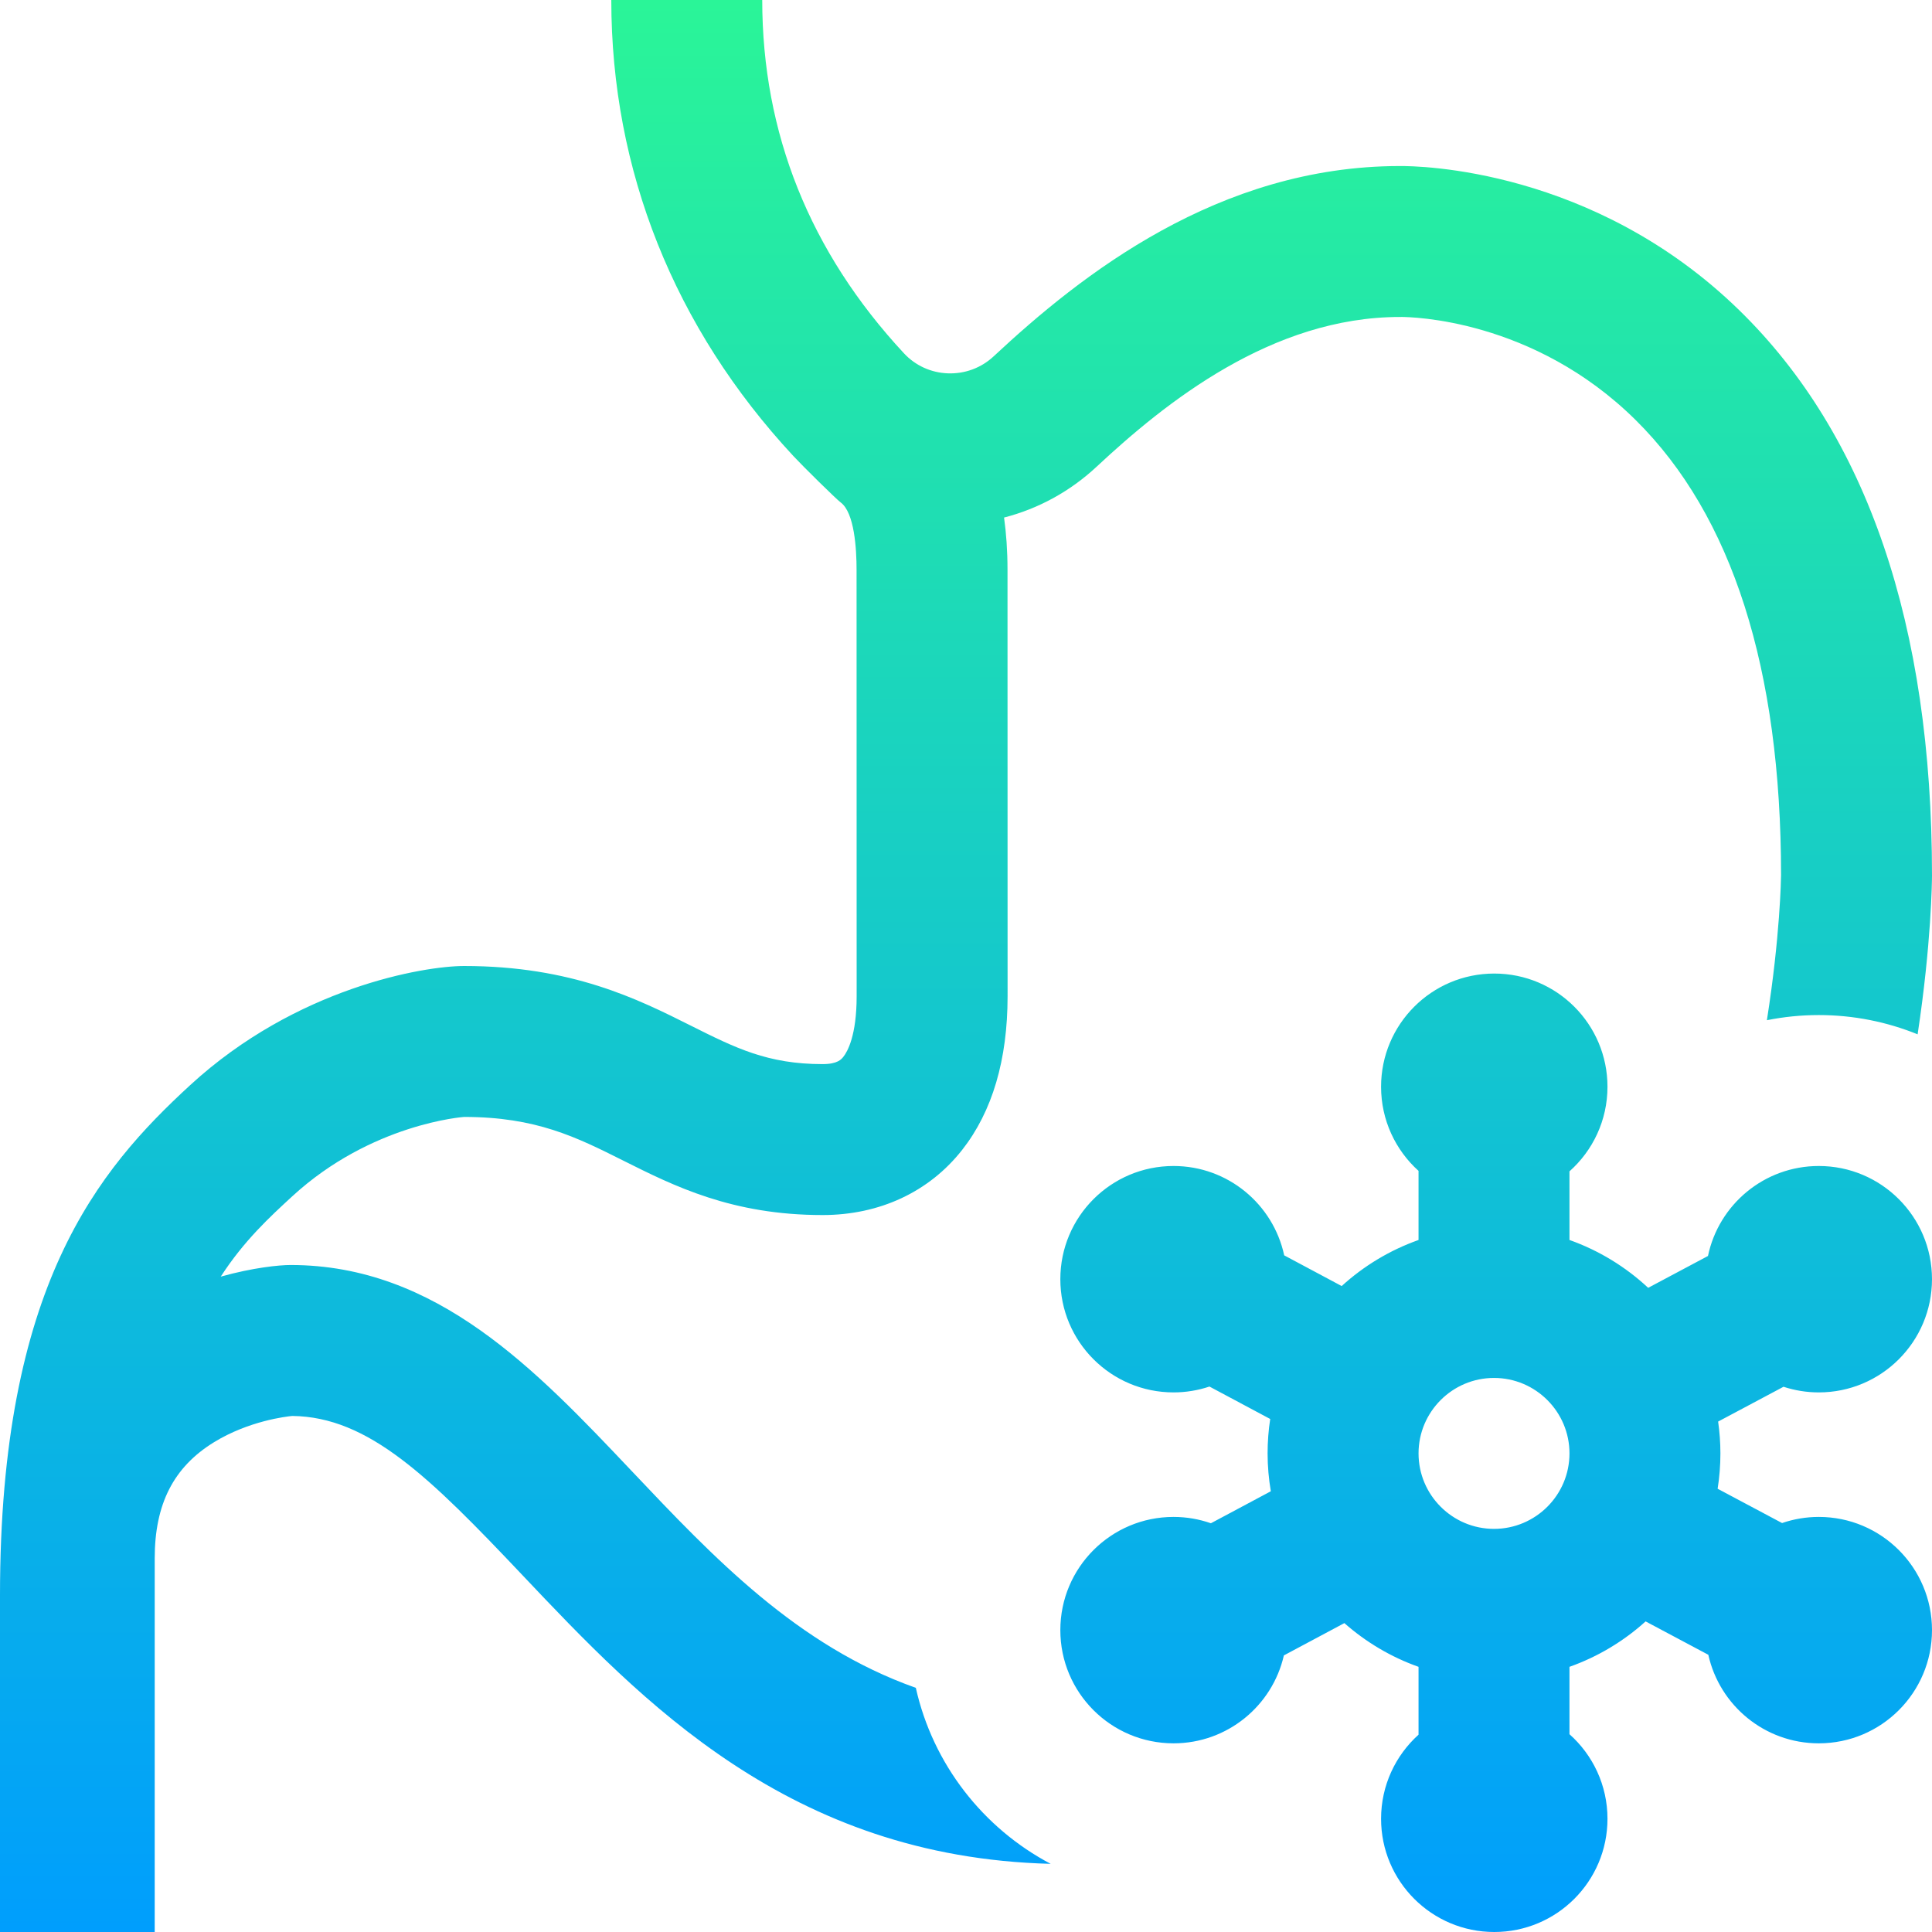 <svg id="Layer_1" enable-background="new 0 0 512 512" height="512" viewBox="0 0 512 512" width="512" xmlns="http://www.w3.org/2000/svg" xmlns:xlink="http://www.w3.org/1999/xlink"><linearGradient id="SVGID_1_" gradientUnits="userSpaceOnUse" x1="256" x2="256" y1="0" y2="512"><stop offset="0" stop-color="#2af598"/><stop offset="1" stop-color="#009efd"/></linearGradient><path d="m278.434 493.935c-69.229-1.751-108.396-43.126-139.995-76.517-24.564-25.958-40.716-41.941-60.987-42.176-1.549.146-11.521 1.289-20.753 6.969-10.71 6.589-15.699 16.372-15.699 30.789v99h-41v-89.253c0-81.977 26.011-112.755 50.392-135.17 28.176-25.904 61.966-31.577 72.608-31.577 28.533 0 46.019 8.76 60.068 15.799 11.82 5.922 20.36 10.201 34.932 10.201 3.979 0 4.987-1.285 5.53-1.976 1.05-1.337 3.491-5.575 3.491-16.024l-.021-112.996c0-5.51-.548-15.152-4.217-17.861-1.171-.864-10.04-9.607-12.537-12.295-31.563-33.97-48.246-75.758-48.246-120.848h40c0 35.307 12.633 66.805 37.549 93.62 3.039 3.271 7.184 5.16 11.67 5.32 4.518.16 8.824-1.444 12.123-4.522 23.179-21.625 59.539-50.369 107.538-50.418 5.008-.051 51.448.563 90.046 38.216 33.89 33.06 51.074 83.455 51.074 149.784-.006 1.368-.155 17.913-3.808 42.103-8.097-3.28-16.933-5.103-26.192-5.103-4.708 0-9.306.474-13.755 1.365 3.502-22.214 3.745-37.562 3.755-38.438-.011-54.729-12.961-95.292-38.49-120.572-27.233-26.967-59.782-27.328-62.074-27.359l-.335.013-.101-.009c-33.932 0-62.12 22.638-80.371 39.666-7.049 6.576-15.458 11.152-24.543 13.49.577 4.148.914 8.737.914 13.844l.021 112.996c0 16.861-4.047 30.563-12.03 40.729-8.746 11.14-21.883 17.275-36.991 17.275-24.031 0-39.341-7.67-52.849-14.438-12.383-6.204-23.078-11.562-42.151-11.562-.167.005-24.577 1.754-45.536 21.024-5.981 5.499-12.798 11.769-18.963 21.296 8.526-2.388 15.489-3.08 18.499-3.08 38.743 0 65.051 27.8 90.493 54.685 21.61 22.836 43.761 46.224 75.211 57.369 4.531 20.244 17.846 37.2 35.73 46.641zm194.216-126.429-17.328 9.223c.39 2.759.605 5.573.605 8.437 0 3.187-.255 6.314-.736 9.368l17.076 9.089c3.053-1.047 6.325-1.623 9.733-1.623 16.569 0 30 13.431 30 30s-13.431 30-30 30c-14.324 0-26.295-10.042-29.278-23.467l-16.619-8.845c-5.81 5.248-12.651 9.37-20.176 12.039v17.856c6.178 5.495 10.073 13.499 10.073 22.417 0 16.569-13.431 30-30 30s-30-13.431-30-30c0-8.849 3.833-16.801 9.928-22.292v-17.981c-7.304-2.59-13.957-6.557-19.655-11.588l-16.033 8.561c-3.045 13.341-14.976 23.3-29.24 23.3-16.569 0-30-13.431-30-30s13.431-30 30-30c3.471 0 6.801.596 9.901 1.68l15.882-8.48c-.552-3.265-.855-6.614-.855-10.033 0-3.1.236-6.146.692-9.12l-16.1-8.597c-2.993 1-6.191 1.55-9.52 1.55-16.569 0-30-13.431-30-30s13.431-30 30-30c14.4 0 26.425 10.148 29.327 23.68l15.234 8.135c5.851-5.33 12.761-9.511 20.367-12.208v-18.314c-6.095-5.492-9.928-13.444-9.928-22.293 0-16.569 13.431-30 30-30s30 13.431 30 30c0 8.918-3.895 16.922-10.072 22.418v18.189c7.823 2.775 14.902 7.127 20.857 12.676l15.849-8.436c2.839-13.617 14.907-23.847 29.366-23.847 16.569 0 30 13.431 30 30s-13.431 30-30 30c-3.266 0-6.406-.529-9.35-1.494zm-56.722 17.661c0-11.028-8.972-20-20-20s-20 8.972-20 20 8.972 20 20 20 20-8.973 20-20z" fill="url(#SVGID_1_)"/></svg>